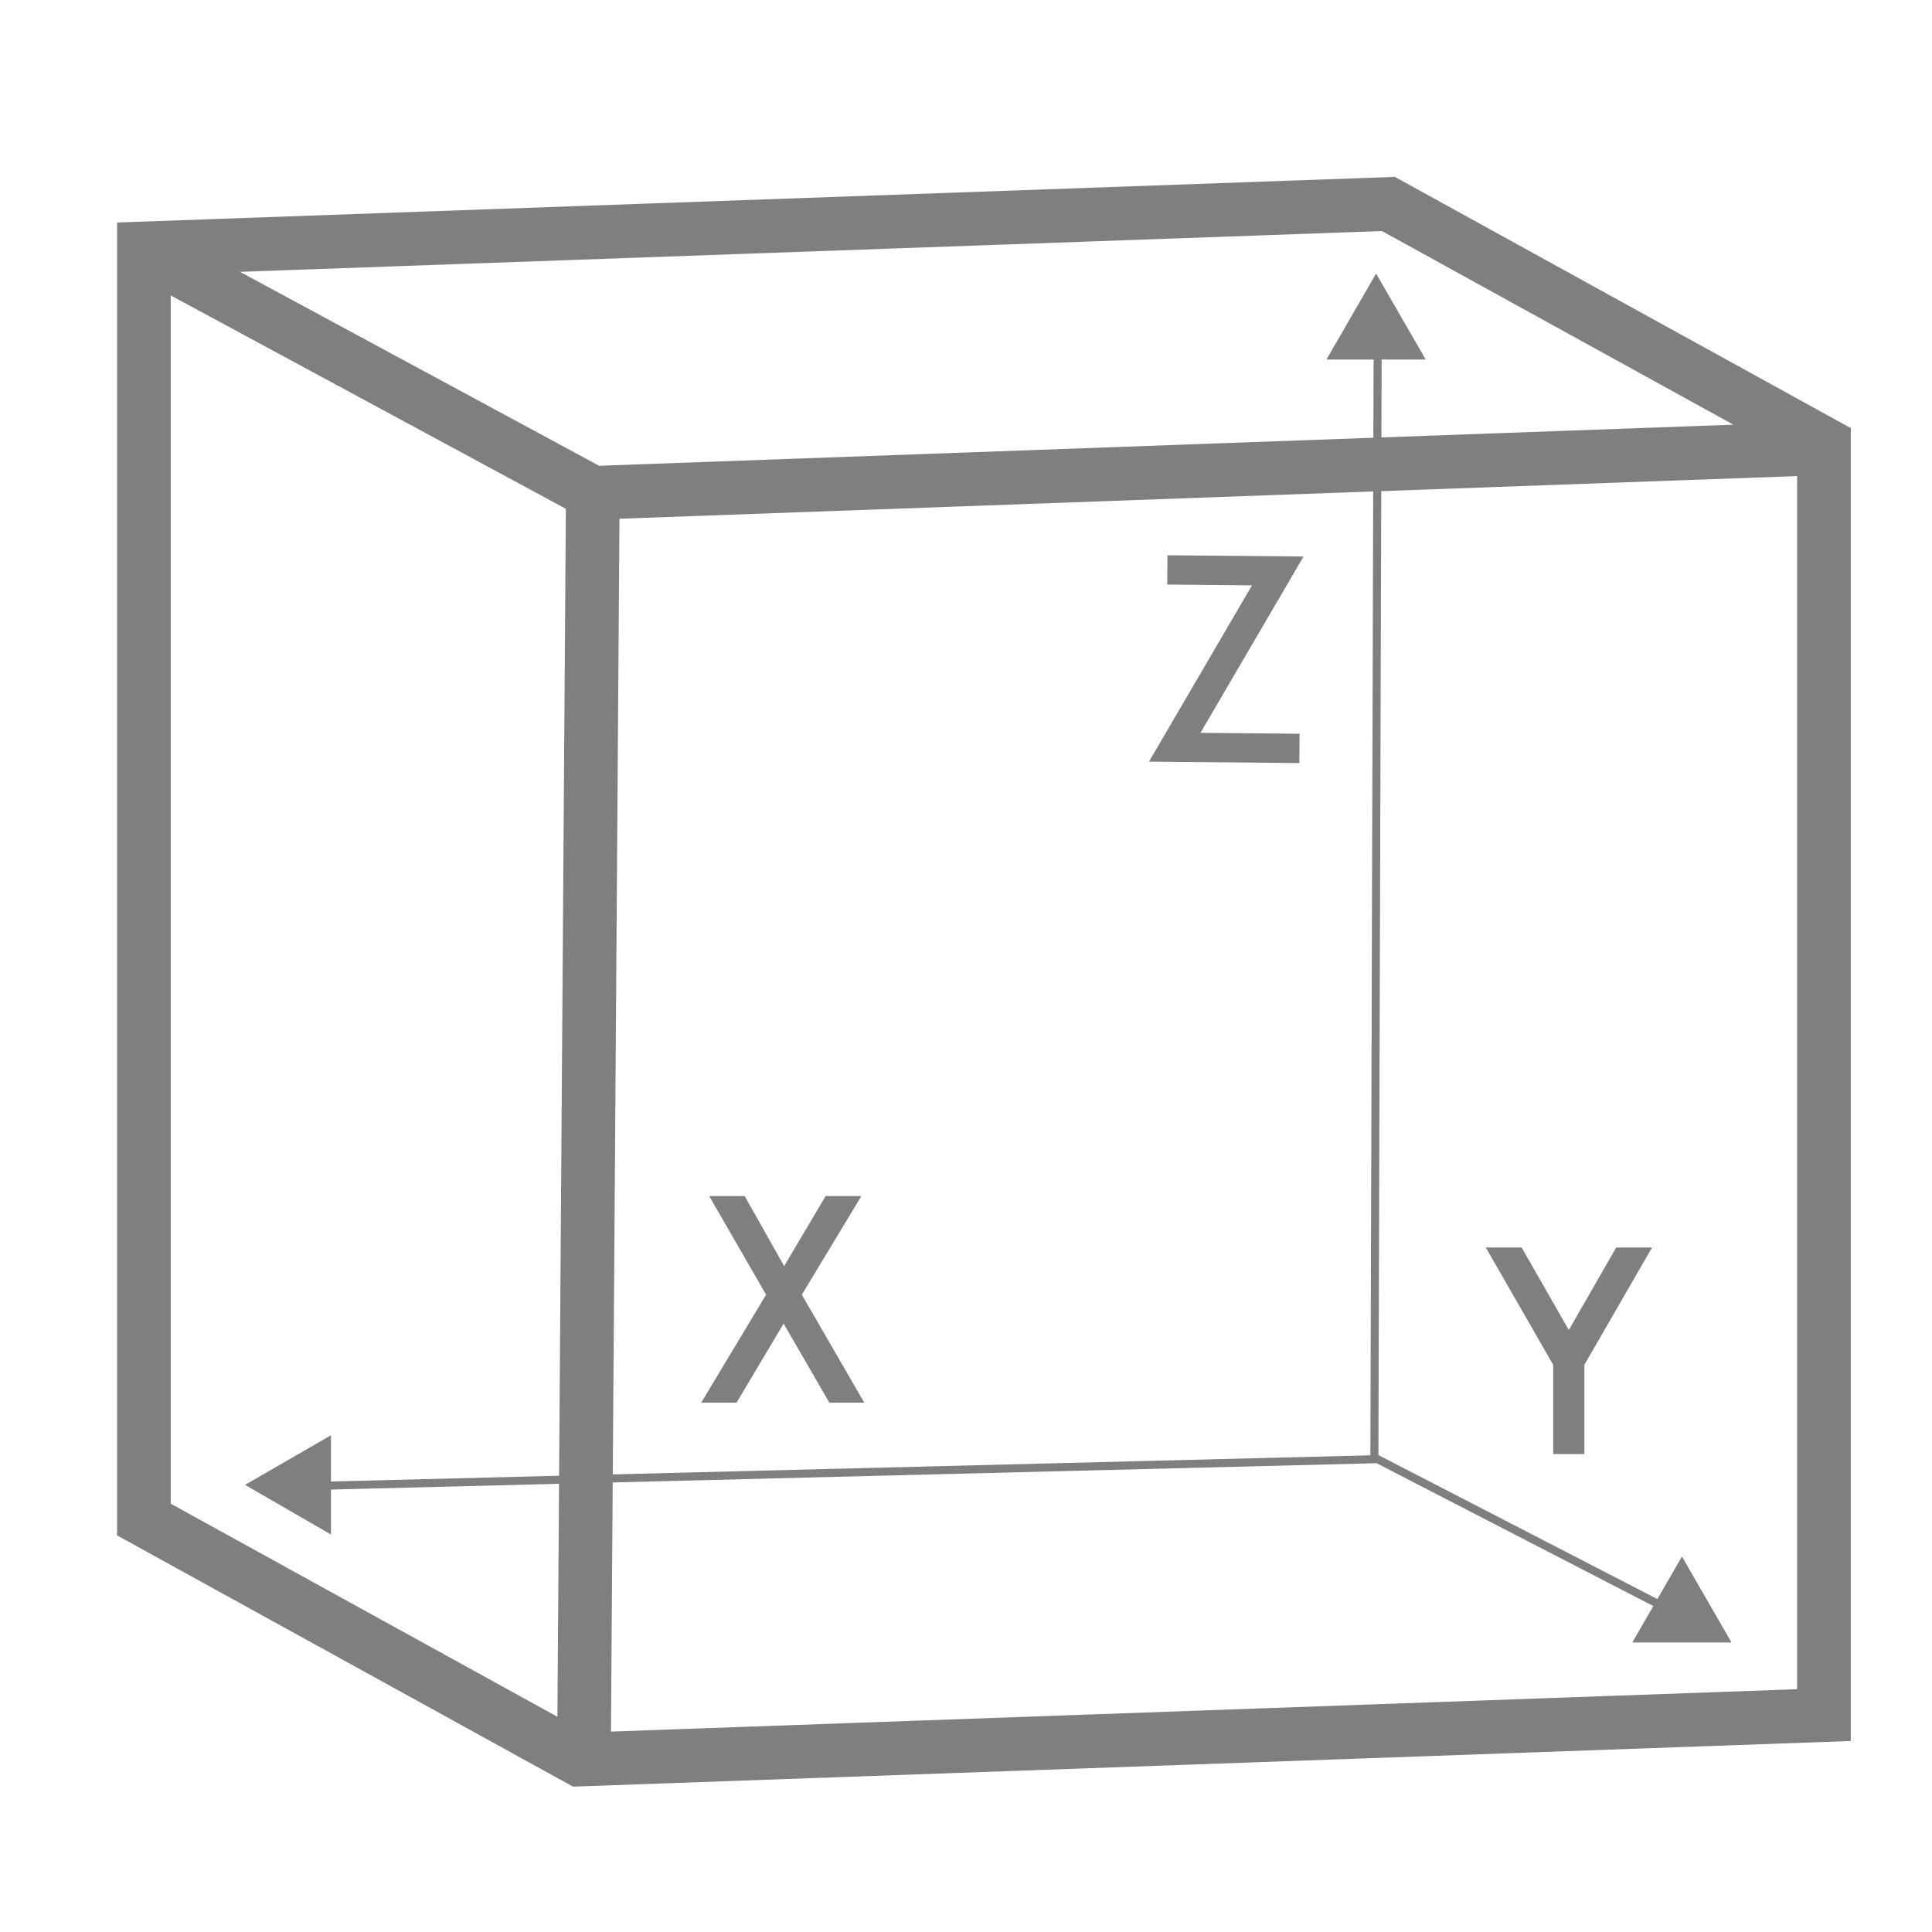 <svg id="Layer_1" data-name="Layer 1" xmlns="http://www.w3.org/2000/svg" viewBox="0 0 720 720"><title>moda_cad</title><path d="M285.5,482.5,264.31,445.757h13.212l14.708,26.075,15.456-26.075H321L298.811,482.5l23.284,40.235H309.082L292.03,493.271l-17.55,29.466H261.317Z" fill="#7f7f7f"/><path d="M578.831,508.627,553.7,464.9h13.361l17.6,30.762L602.314,464.9h13.362l-25.229,43.726v33.255H578.831Z" fill="#7f7f7f"/><path d="M447.384,273.106l36.943.342-.1,10.918-56.038-.519,38.4-65.709-31.607-.293.1-10.918,50.7.47Z" fill="#7f7f7f"/><line x1="107.58" y1="554.005" x2="512.826" y2="543.797" fill="#7f7f7f" stroke="#7f7f7f" stroke-miterlimit="10" stroke-width="3"/><line x1="629.613" y1="603.786" x2="510.911" y2="542.52" fill="#7f7f7f" stroke="#7f7f7f" stroke-miterlimit="10" stroke-width="3"/><line x1="513.465" y1="111.109" x2="512.189" y2="544.436" fill="#7f7f7f" stroke="#7f7f7f" stroke-miterlimit="10" stroke-width="3"/><polygon points="494.334 133.976 512.826 101.947 531.318 133.976 494.334 133.976" fill="#7f7f7f"/><polygon points="608.312 612.1 626.804 580.071 645.297 612.1 608.312 612.1" fill="#7f7f7f"/><polygon points="91.312 553.369 123.342 534.877 123.342 571.862 91.312 553.369" fill="#7f7f7f"/><polygon points="679.735 165.452 517.411 76.009 53.629 92.572 53.629 566.293 215.953 655.737 679.735 639.173 679.735 165.452" fill="none" stroke="#7f7f7f" stroke-miterlimit="10" stroke-width="20"/><polyline points="678.079 167.109 220.922 183.672 55.285 94.229" fill="none" stroke="#7f7f7f" stroke-miterlimit="10" stroke-width="20"/><line x1="217.609" y1="657.393" x2="220.922" y2="183.672" fill="none" stroke="#7f7f7f" stroke-miterlimit="10" stroke-width="20"/></svg>